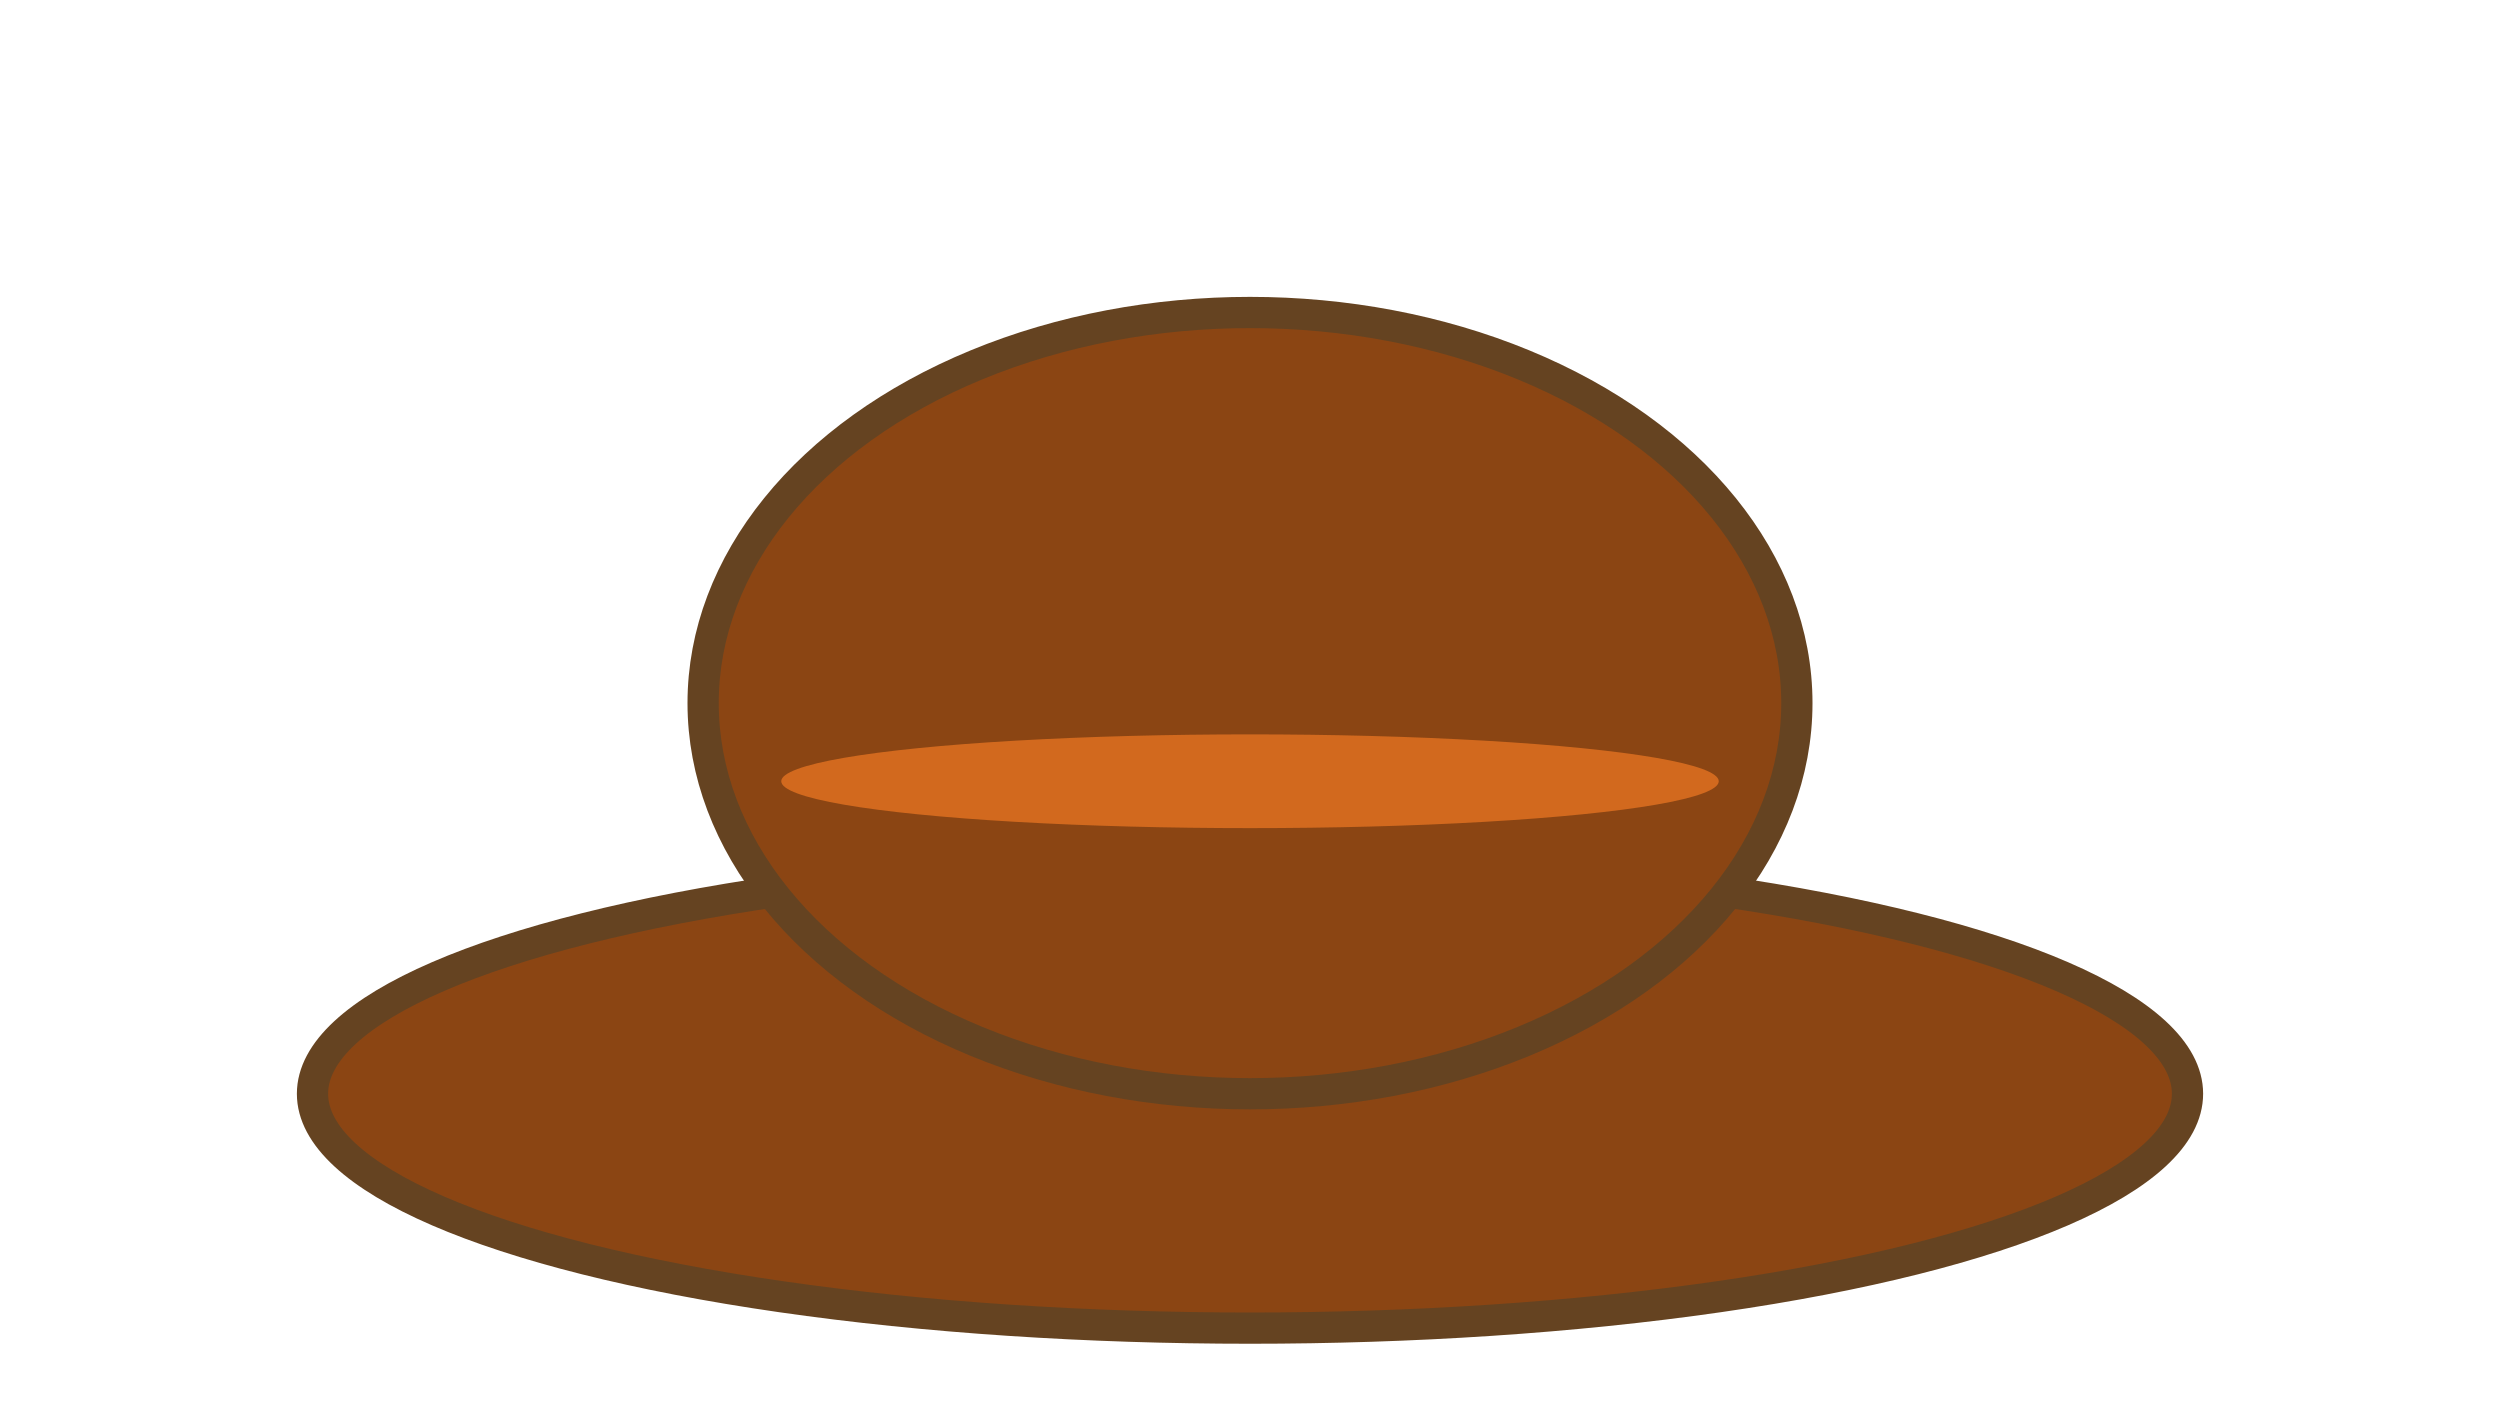<?xml version="1.0" encoding="UTF-8"?>
<svg width="160" height="90" viewBox="0 0 160 90" xmlns="http://www.w3.org/2000/svg">
  <ellipse cx="80" cy="70" rx="60" ry="15" fill="#8b4513" stroke="#654321" stroke-width="2"/>
  <ellipse cx="80" cy="45" rx="35" ry="25" fill="#8b4513" stroke="#654321" stroke-width="2"/>
  <ellipse cx="80" cy="50" rx="30" ry="3" fill="#d2691e"/>
</svg>
